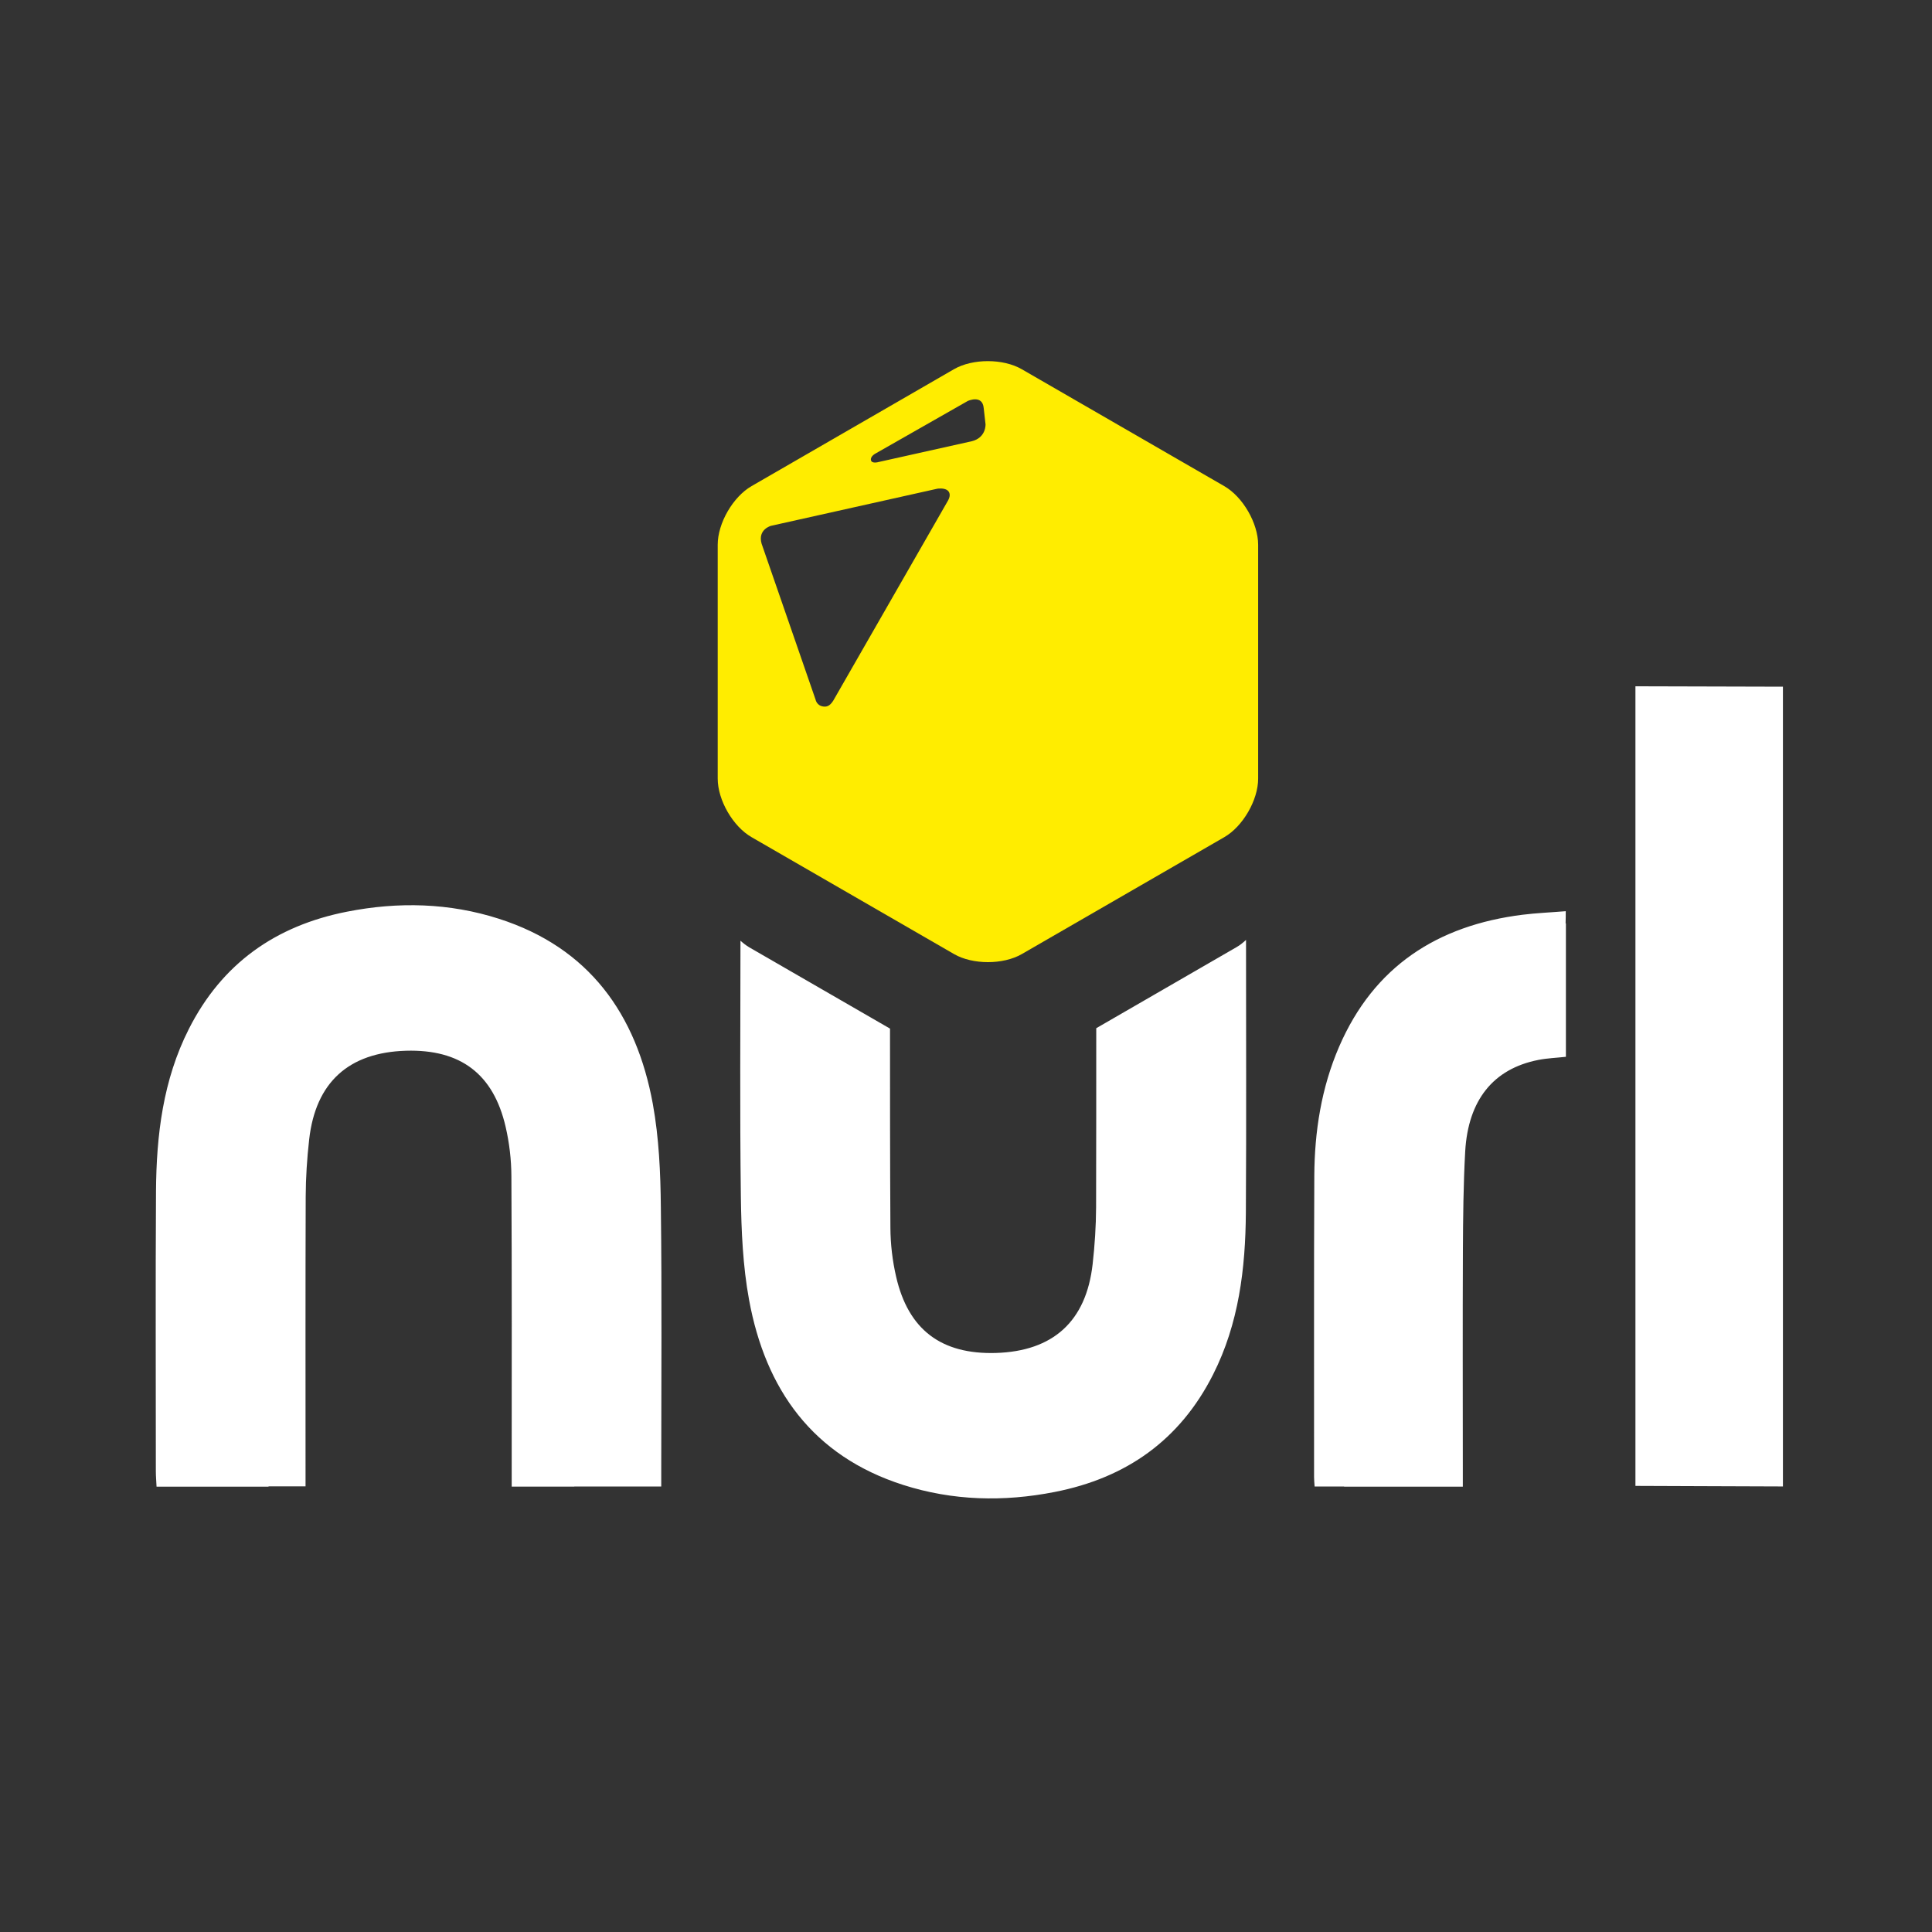<svg xmlns="http://www.w3.org/2000/svg" xml:space="preserve" id="Layer_1" x="0" y="0" style="enable-background:new 0 0 245.34 245.34" version="1.0" viewBox="0 0 245.34 245.34"><rect x="0" y="0" width="245.34" height="245.34" fill="#333333" stroke="none"/><style>.st0{fill:#ffffff}</style><path d="M139.21 130.57c0 7.58 0 15.16-.02 22.73-.01 2.41-.17 4.84-.44 7.24-.82 7.25-5.01 11.05-12.29 11.27-6.92.2-11.11-2.94-12.66-9.67-.47-2.03-.72-4.15-.73-6.24-.05-8.43-.05-16.86-.05-25.28L95.15 120.3c-.39-.23-.76-.52-1.12-.84 0 10.82-.09 21.65.05 32.47.06 4.38.25 8.82 1.04 13.12 2.09 11.41 8.1 19.84 19.55 23.51 6.3 2.02 12.77 2.18 19.27.9 9.08-1.78 15.89-6.58 20.1-14.9 3.28-6.48 4.12-13.47 4.17-20.59.07-11.54.02-23.07.02-34.61-.39.36-.8.69-1.23.93l-17.79 10.28zM82.9 140.18c-2.09-11.41-8.1-19.84-19.55-23.51-6.3-2.02-12.77-2.18-19.27-.9-9.08 1.78-15.89 6.58-20.1 14.9-3.28 6.48-4.12 13.47-4.17 20.59-.07 11.86-.02 23.72-.02 35.59 0 .62.06 1.24.09 1.94H34.1v-.04h4.7v-2.37c0-11.48-.02-22.96.02-34.44.01-2.41.17-4.84.44-7.24.82-7.25 5.01-11.05 12.29-11.27 6.92-.2 11.11 2.94 12.66 9.67.47 2.03.72 4.15.73 6.24.07 12.37.04 24.74.04 37.12v2.32h7.95v-.01h11.04v-2.36c0-11.03.09-22.07-.05-33.1-.04-4.39-.24-8.83-1.02-13.13zM207.68 87.15v101.54c1.89 0 16.03.07 18.73.07V87.2c-1.56-.01-15.98-.05-18.73-.05zM198.83 115.71c-1.94.16-3.72.23-5.48.45-10.81 1.35-18.89 6.56-23.3 16.76-2.25 5.21-3.12 10.75-3.15 16.4-.06 12.76-.02 25.51-.03 38.27 0 .37.04.73.07 1.18h3.75c0 .01-.01.01-.01.02h15.08v-2.43c0-9.17-.03-18.35.01-27.52.02-4.2.06-8.41.29-12.6.37-6.56 3.59-10.52 9.28-11.64 1.16-.23 2.36-.27 3.51-.4v-16.95c-.01 0-.02.01-.04.02.02-.53.02-1.04.02-1.56z" class="st0"/><path d="m155.46 61.73-25.72-14.85c-2.36-1.36-6.23-1.36-8.59 0L95.44 61.73c-2.36 1.36-4.3 4.71-4.3 7.44v29.7c0 2.73 1.93 6.08 4.3 7.44l25.72 14.85c2.36 1.36 6.23 1.36 8.59 0l25.72-14.85c2.36-1.36 4.3-4.71 4.3-7.44v-29.7c-.01-2.73-1.94-6.08-4.31-7.44zm-35.06 1.81-14.59 25.44c-.48.75-.88.78-1.25.74-.85-.1-.99-.87-.99-.87l-6.86-19.82c-.51-1.82 1.21-2.26 1.21-2.26l21.11-4.71s.84-.14 1.29.21c.27.21.43.63.08 1.27zm3.01-7.51-11.84 2.64s-.87.26-.97-.24c-.1-.5.6-.85.6-.85l11.69-6.66s1.88-.87 2.03.92l.23 2.04c0 .01.09 1.69-1.74 2.15z" style="fill:#ffed00"/></svg>